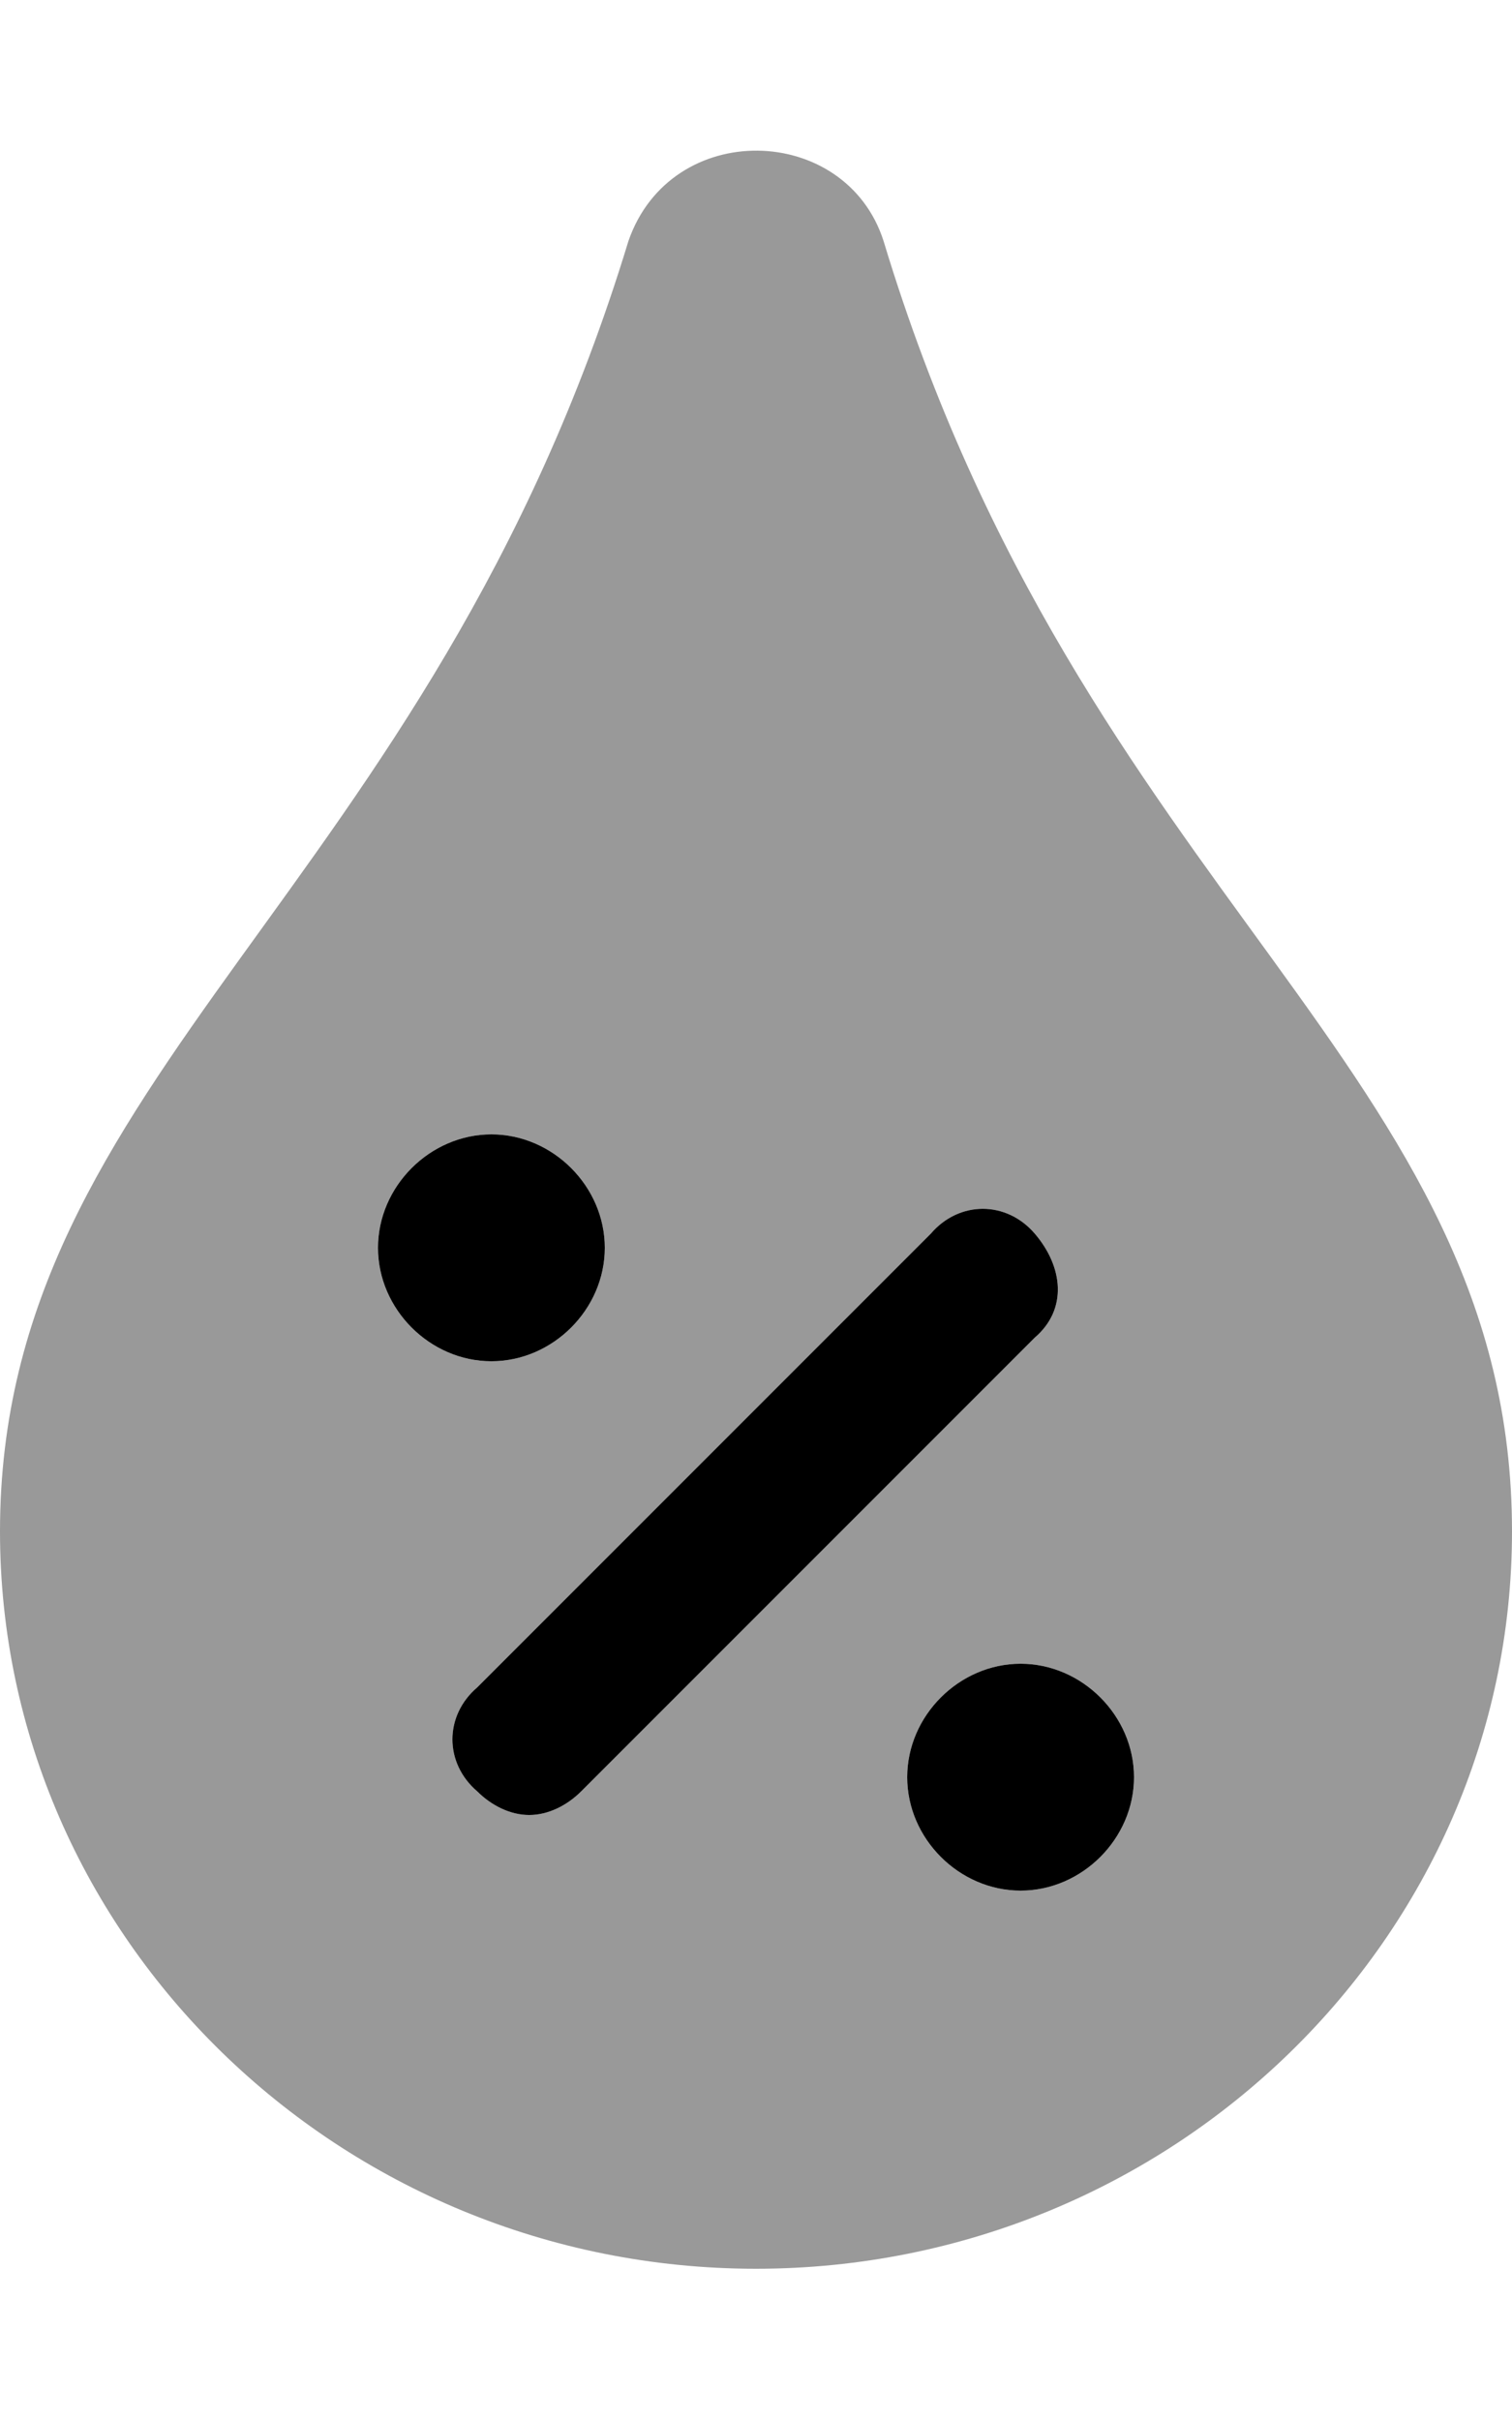 <svg xmlns="http://www.w3.org/2000/svg" viewBox="0 0 320 512"><!-- Font Awesome Pro 6.0.0-alpha1 by @fontawesome - https://fontawesome.com License - https://fontawesome.com/license (Commercial License) --><defs><style>.fa-secondary{opacity:.4}</style></defs><path d="M187 51C179 26 142 25 133 51C91 189 0 227 0 324C0 410 72 480 160 480S320 410 320 324C320 226 229 190 187 51ZM80 264C80 251 91 240 104 240S128 251 128 264S117 288 104 288S80 277 80 264ZM123 379C120 382 116 384 112 384S104 382 101 379C94 373 94 363 101 357L197 261C203 254 213 254 219 261S226 277 219 283L123 379ZM216 400C203 400 192 389 192 376S203 352 216 352S240 363 240 376S229 400 216 400Z" class="fa-secondary"/><path d="M80 264C80 251 91 240 104 240S128 251 128 264S117 288 104 288S80 277 80 264ZM123 379C120 382 116 384 112 384S104 382 101 379C94 373 94 363 101 357L197 261C203 254 213 254 219 261S226 277 219 283L123 379ZM216 400C203 400 192 389 192 376S203 352 216 352S240 363 240 376S229 400 216 400Z" class="fa-primary"/></svg>